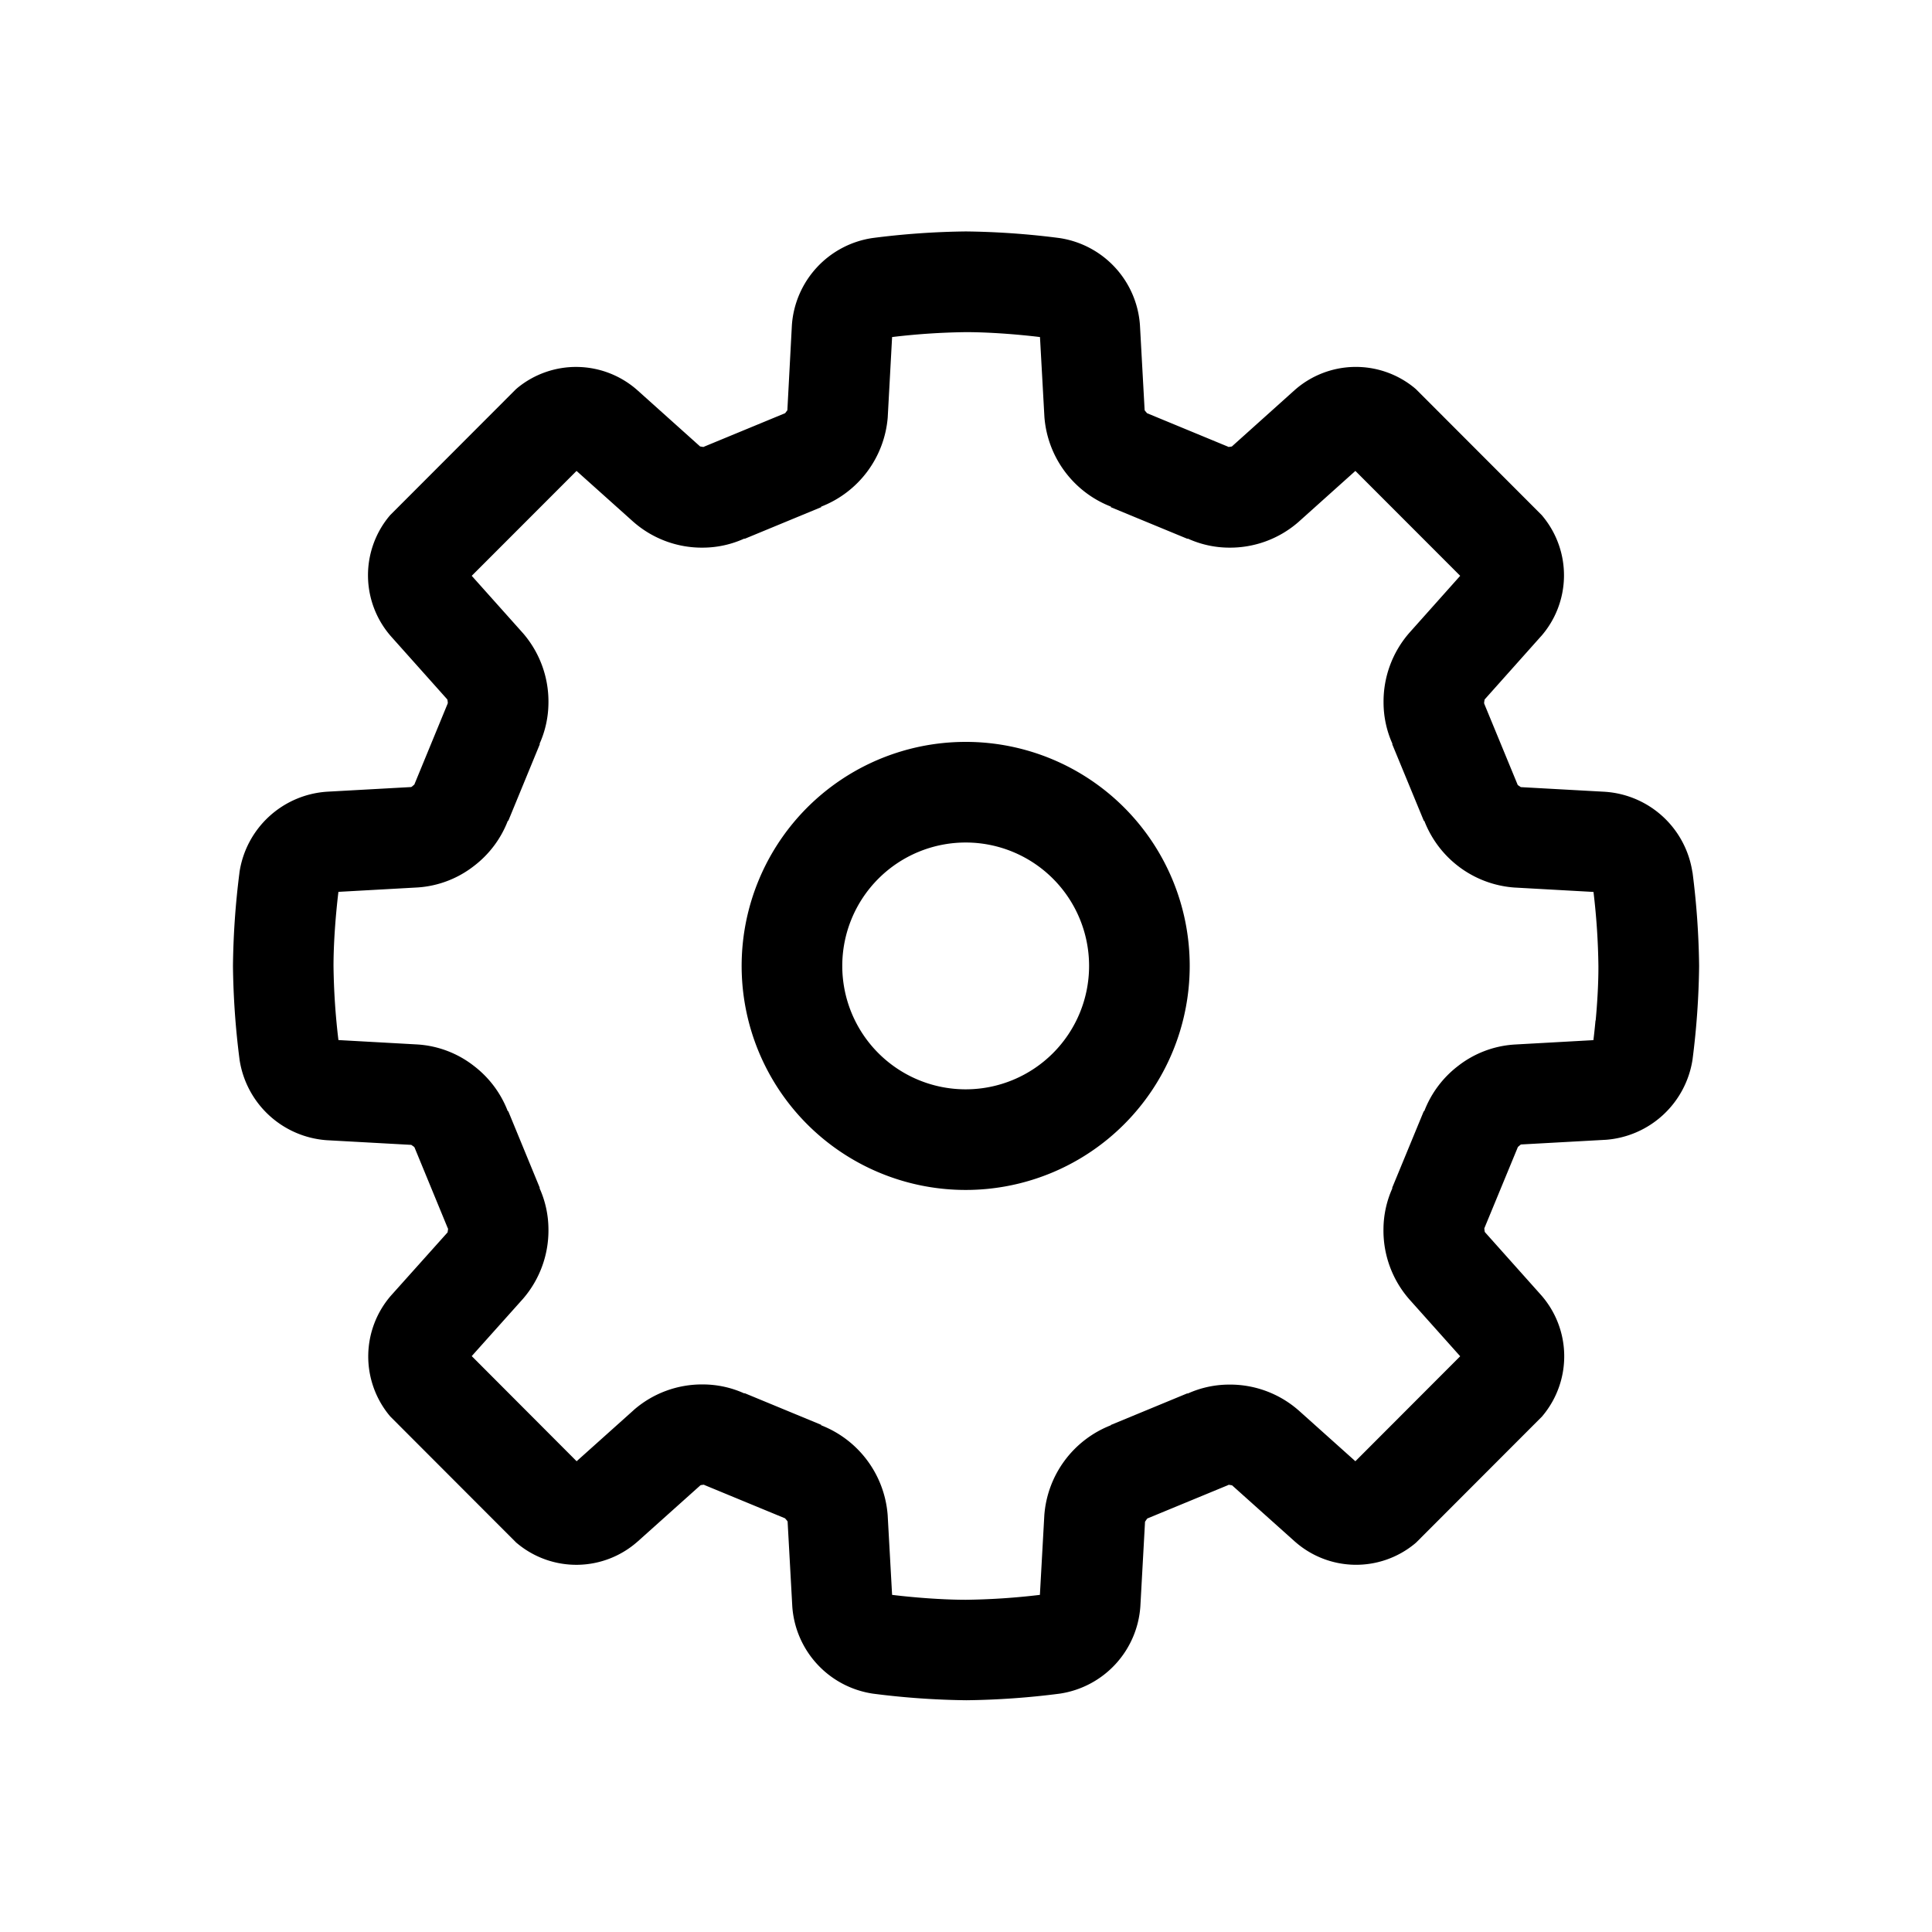 <svg id="Layer_1" data-name="Layer 1" xmlns="http://www.w3.org/2000/svg" xmlns:xlink="http://www.w3.org/1999/xlink"
    viewBox="0 0 24 24">
    <defs>
        <style>
            .cls-1 {
                fill: none;
            }

            .cls-2 {
                clip-path: url(#clip-path);
            }
        </style>
        <clipPath id="clip-path">
            <rect class="cls-1" width="24" height="24" />
        </clipPath>
    </defs>
    <g id="ico_settings_1">
        <g class="cls-2">
            <g class="cls-2">
                <path
                    d="M14.162,19.957l-0.0 0-0.0.001ZM2.973,10.849l.001-.01 0-.003ZM9.838,19.959l-0-.001-0-0Zm3.325,1.083-.002 0-0.0 0Zm7.863-7.877 0-.001-0.0 0ZM4.857,7.905V7.905l-.002-.002ZM10.839,21.042l-0-0-.002-0ZM13.16,2.958l0.0 0.0.002 0Zm-1.161,6.258a2.783,2.783,0,1,0,2.78,2.783A2.782,2.782,0,0,0,12,9.216Zm0,4.316a1.533,1.533,0,1,1,1.53-1.533A1.533,1.533,0,0,1,12,13.532Zm-.973,5.29v0l0.0 0Zm9.998-7.986 0.0.001a1.177,1.177,0,0,0-1.084-1.001l.002 0-1.05-.058-.035-.024-.005-.006-.002-.006-.411-.997L18.437,8.738l-.001-.008.006-.04 0-0.0.702-.787-.003.004a1.149,1.149,0,0,0,.03-1.485l-.018-.022L17.59,4.835l-.021-.018a1.147,1.147,0,0,0-1.484.027l.001-.001-.783.703-.008.002-.03.004-.005-0-.007-.004-.999-.413-.004-.001-.027-.032-.004-.008-.058-1.053a1.176,1.176,0,0,0-1.001-1.084,9.85,9.85,0,0,0-1.161-.082,9.847,9.847,0,0,0-1.161.082,1.177,1.177,0,0,0-1.001,1.084l0-.001-0.0.001L9.781,5.094l-.002.005-.027.035L9.751,5.134l-.006.002-.997.412-.008.004-.006 0-.037-.006L7.913,4.843l.001.001A1.148,1.148,0,0,0,6.43,4.817L6.409,4.835,4.845,6.401l-.019.023a1.151,1.151,0,0,0,.031,1.481l.699.783.003.009.004.032-.001.008L5.559,8.745l-.41.996-.001.004-.033.028-.008.004-1.049.058.002-0a1.178,1.178,0,0,0-1.085 1l-0.0.003a9.9,9.9,0,0,0-.081,1.162,9.898,9.898,0,0,0,.082,1.164l0.0.001a1.18,1.18,0,0,0,1.081.999l.001 0,1.051.058.034.024.006.007.002.005.41.996.004.007.001.008-.006.04-0.0 0-.702.784a1.153,1.153,0,0,0-.029,1.48l.019.023,1.565,1.567.022.018a1.147,1.147,0,0,0,1.484-.03l-.003.003.786-.704.007-.002.03-.004.006 0.0.007.004.995.411.005.002.028.033.004.008.058,1.052a1.177,1.177,0,0,0,1.001,1.085,9.862,9.862,0,0,0,1.161.082,9.865,9.865,0,0,0,1.161-.082,1.177,1.177,0,0,0,1.001-1.085l.058-1.051.025-.036.006-.005.005-.002.995-.411.007-.004.006-0.0.037.006.785.703-.003-.003a1.146,1.146,0,0,0,1.485.028l.021-.018,1.563-1.565.018-.022a1.151,1.151,0,0,0-.028-1.484l-.7-.784-.003-.009-.004-.032 0-.007.003-.007.412-.998.002-.005.033-.028.006-.003,1.051-.058.001-0.0.001-0A1.179,1.179,0,0,0,21.025,13.164a9.911,9.911,0,0,0,.082-1.164A9.946,9.946,0,0,0,21.025,10.836Zm-1.204,1.841c-.009.097-.018.178-.025.235l-.001.009-.988.055.002-0a1.268,1.268,0,0,0-.697.267,1.287,1.287,0,0,0-.419.562l-.005-.002-.394.955.004.002a1.253,1.253,0,0,0-.111.511,1.295,1.295,0,0,0,.317.865l-.002-.002.638.714-1.302,1.304-.71-.636.003.003a1.29,1.29,0,0,0-.865-.319,1.248,1.248,0,0,0-.512.112l-.002-.004-.953.394L13.8,17.705a1.304,1.304,0,0,0-.827,1.117l-.055.99-.008.001a8.527,8.527,0,0,1-.91.06c-.228 0-.483-.017-.675-.035-.097-.009-.178-.018-.235-.025l-.008-.001-.055-.99a1.304,1.304,0,0,0-.827-1.117l.002-.005-.953-.394-.002.004a1.25,1.25,0,0,0-.512-.112,1.288,1.288,0,0,0-.865.32l.004-.003-.711.637L5.86,16.846l.638-.713-0.0 0a1.297,1.297,0,0,0,.315-.863,1.253,1.253,0,0,0-.111-.511l.004-.002-.393-.955-.005.002a1.29,1.29,0,0,0-.42-.562,1.268,1.268,0,0,0-.698-.267l.002 0-.988-.055-.001-.009a8.496,8.496,0,0,1-.06-.911c-0-.229.017-.484.035-.677.009-.097.018-.178.025-.235l.001-.009.988-.055a1.272,1.272,0,0,0,.695-.266,1.287,1.287,0,0,0,.422-.563l.005.002.393-.955L6.702,9.241a1.258,1.258,0,0,0,.111-.511,1.297,1.297,0,0,0-.315-.863l-.638-.714,1.302-1.303.711.637-.002-.002a1.289,1.289,0,0,0,.863.318,1.251,1.251,0,0,0,.513-.113l.002.004.953-.394-.002-.006a1.303,1.303,0,0,0,.828-1.113l0-.003.054-.991.008-.001a8.491,8.491,0,0,1,.91-.06c.228-0.0.483.017.676.035.097.009.178.018.235.025l.008.001.055.992a1.301,1.301,0,0,0,.828,1.115L13.798,6.3l.954.394.002-.004a1.248,1.248,0,0,0,.512.113,1.291,1.291,0,0,0,.862-.317l.709-.636,1.302,1.303-.637.714.002-.002a1.296,1.296,0,0,0-.317.864,1.254,1.254,0,0,0,.111.512l-.004.002.394.955.005-.002a1.3,1.3,0,0,0,1.115.829l.987.055.001.009a8.541,8.541,0,0,1,.06.912C19.857,12.229,19.84,12.484,19.822,12.677ZM10.837,2.958l.002-0.0 0-0ZM12.973,5.179V5.179l-0-0Zm1.189-1.138 0.0.001 0.0 0Z" />
            </g>
        </g>
    </g>
</svg>